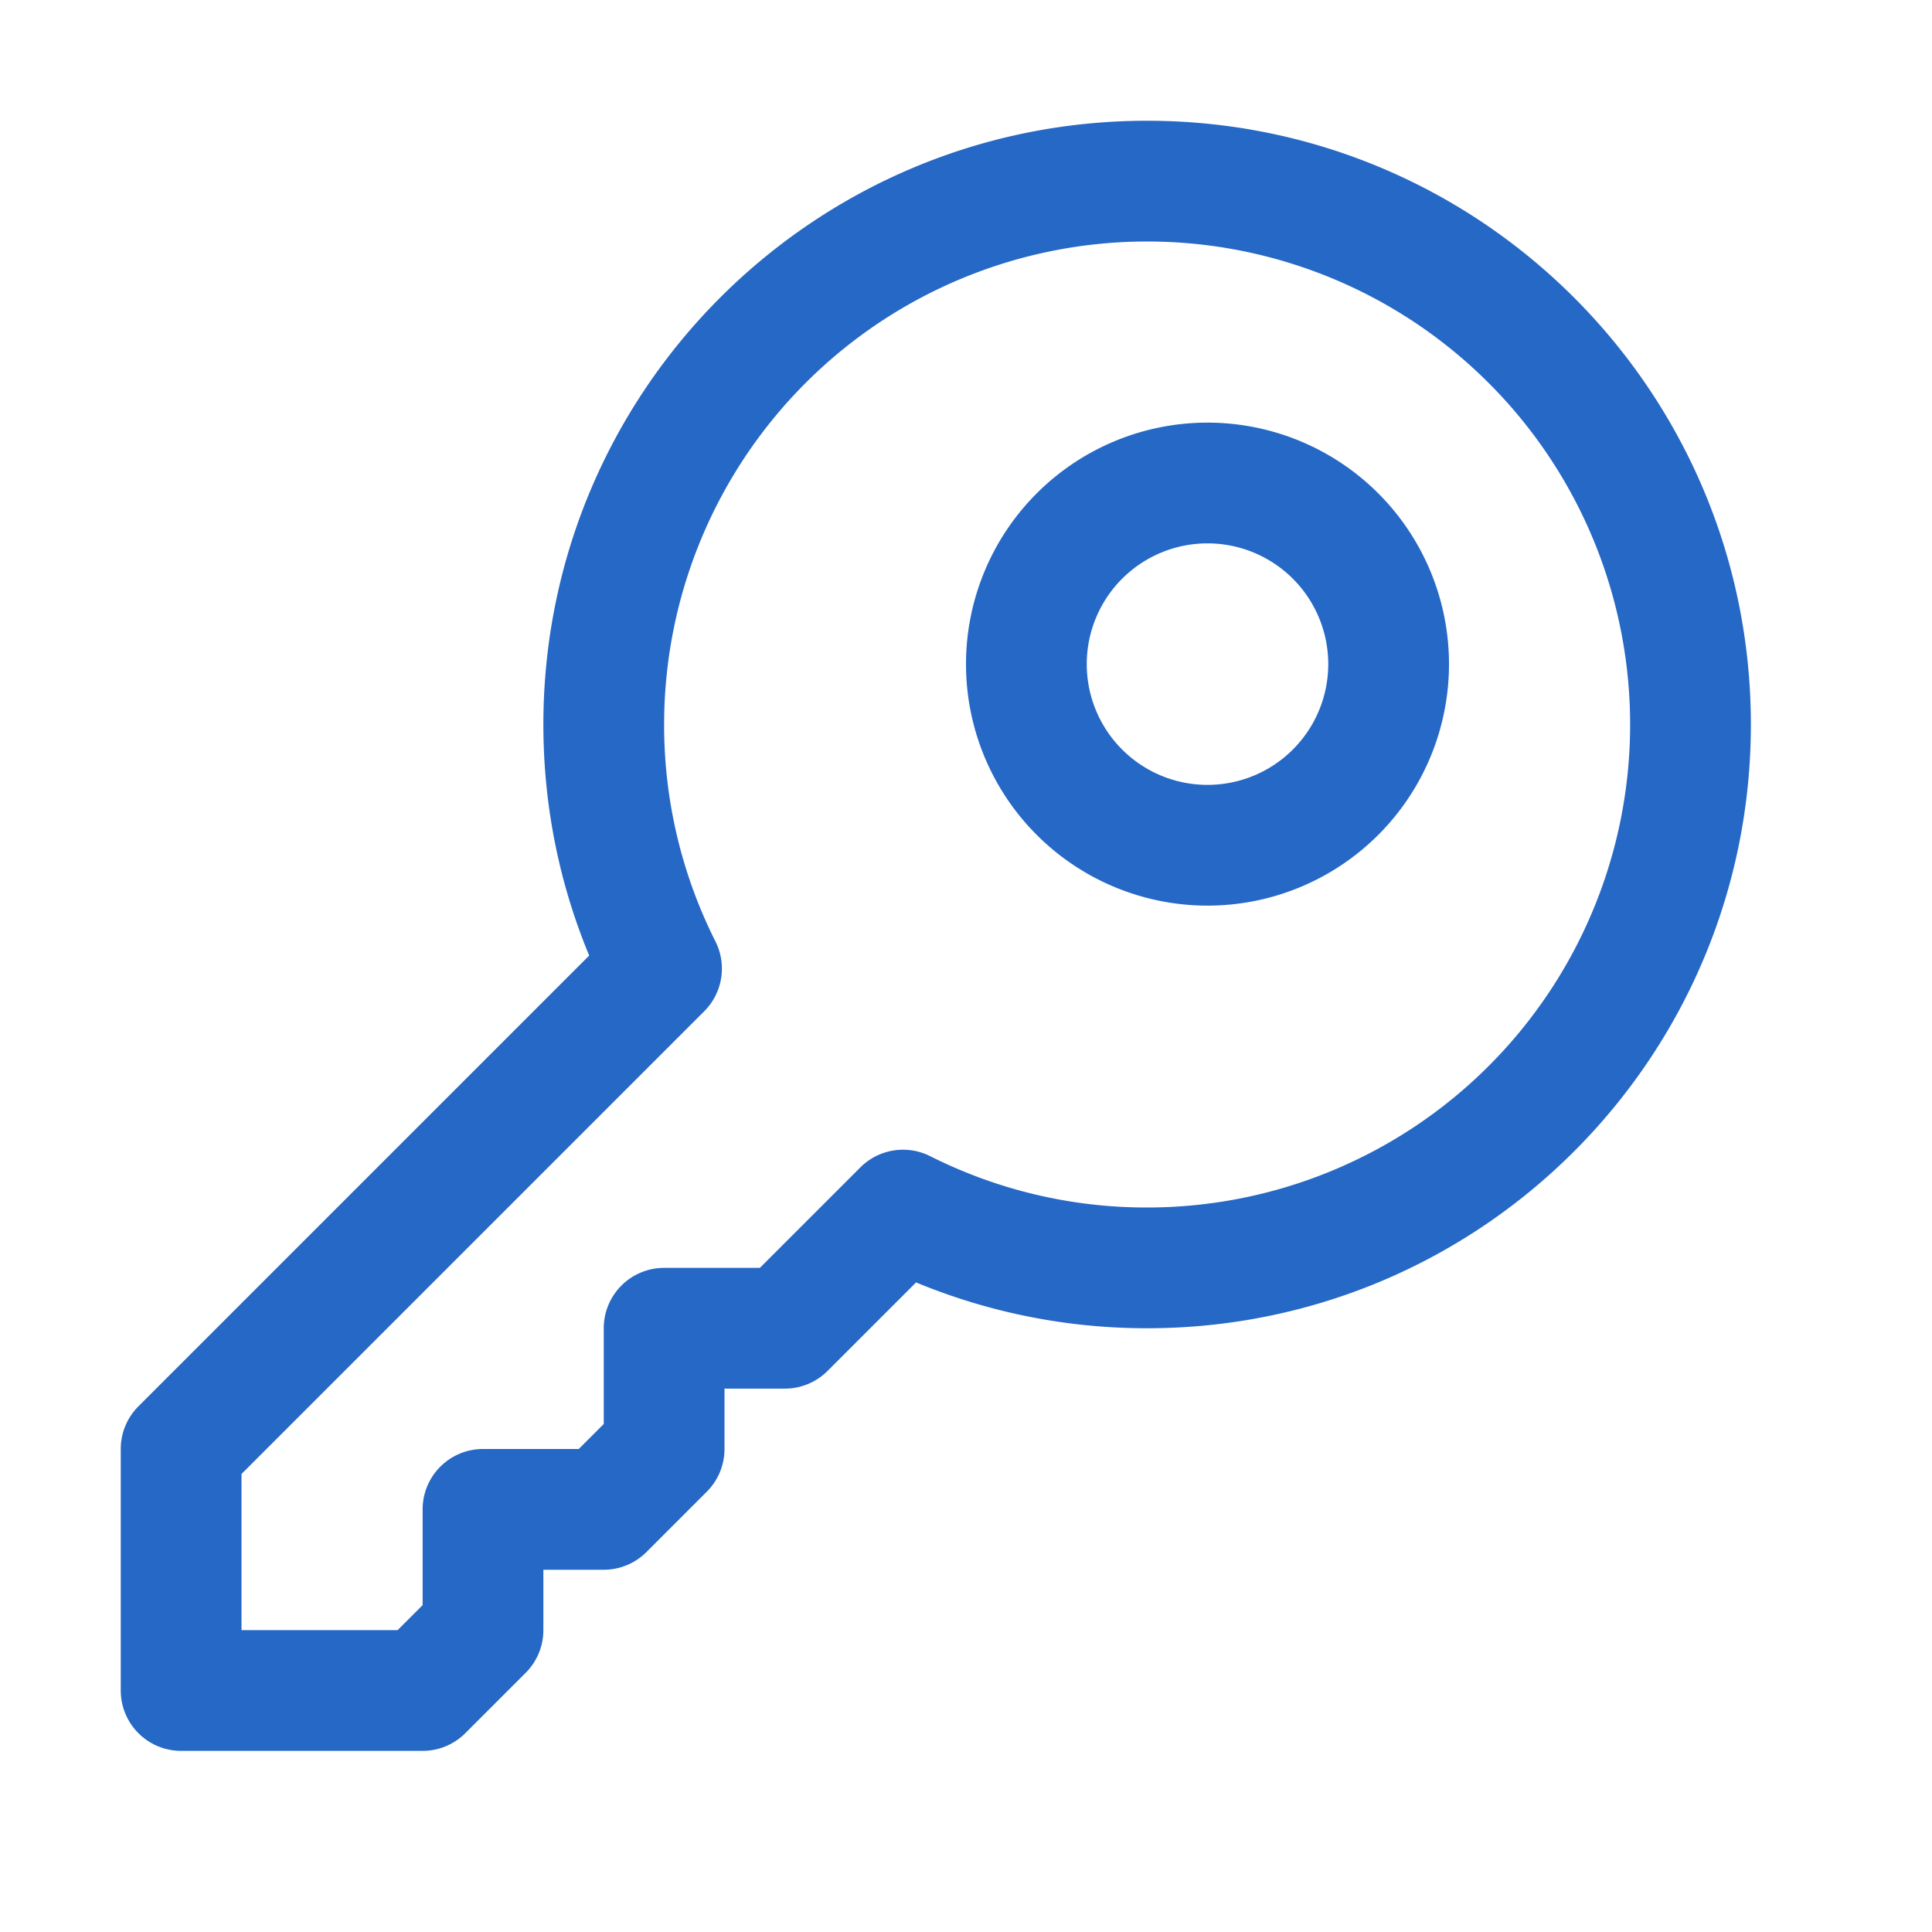 <svg xmlns="http://www.w3.org/2000/svg" fill="none" viewBox="0 0 32 32" class="acv-icon"><path fill="#2668C5" fill-rule="evenodd" d="M13 23a1 1 0 0 0 .707-.293l1.466-1.466A9.973 9.973 0 0 0 19 22c5.523 0 10-4.477 10-10S24.523 2 19 2 9 6.477 9 12c0 1.33.26 2.626.759 3.827l-7.466 7.466A1 1 0 0 0 2 24v4a1 1 0 0 0 1 1h4a1 1 0 0 0 .707-.293l1-1A1 1 0 0 0 9 27v-1h1a1 1 0 0 0 .707-.293l1-1A1 1 0 0 0 12 24v-1h1Zm2.407-3.85a1 1 0 0 0-1.157.186L12.586 21H11a1 1 0 0 0-1 1v1.586L9.586 24H8a1 1 0 0 0-1 1v1.586L6.586 27H4v-2.586l7.664-7.664a1 1 0 0 0 .186-1.157A7.962 7.962 0 0 1 11 12a8 8 0 1 1 8 8 7.962 7.962 0 0 1-3.593-.85ZM16 11a4 4 0 1 0 8 0 4 4 0 0 0-8 0Zm6 0a2 2 0 1 1-4 0 2 2 0 0 1 4 0Z" clip-rule="evenodd"/></svg>